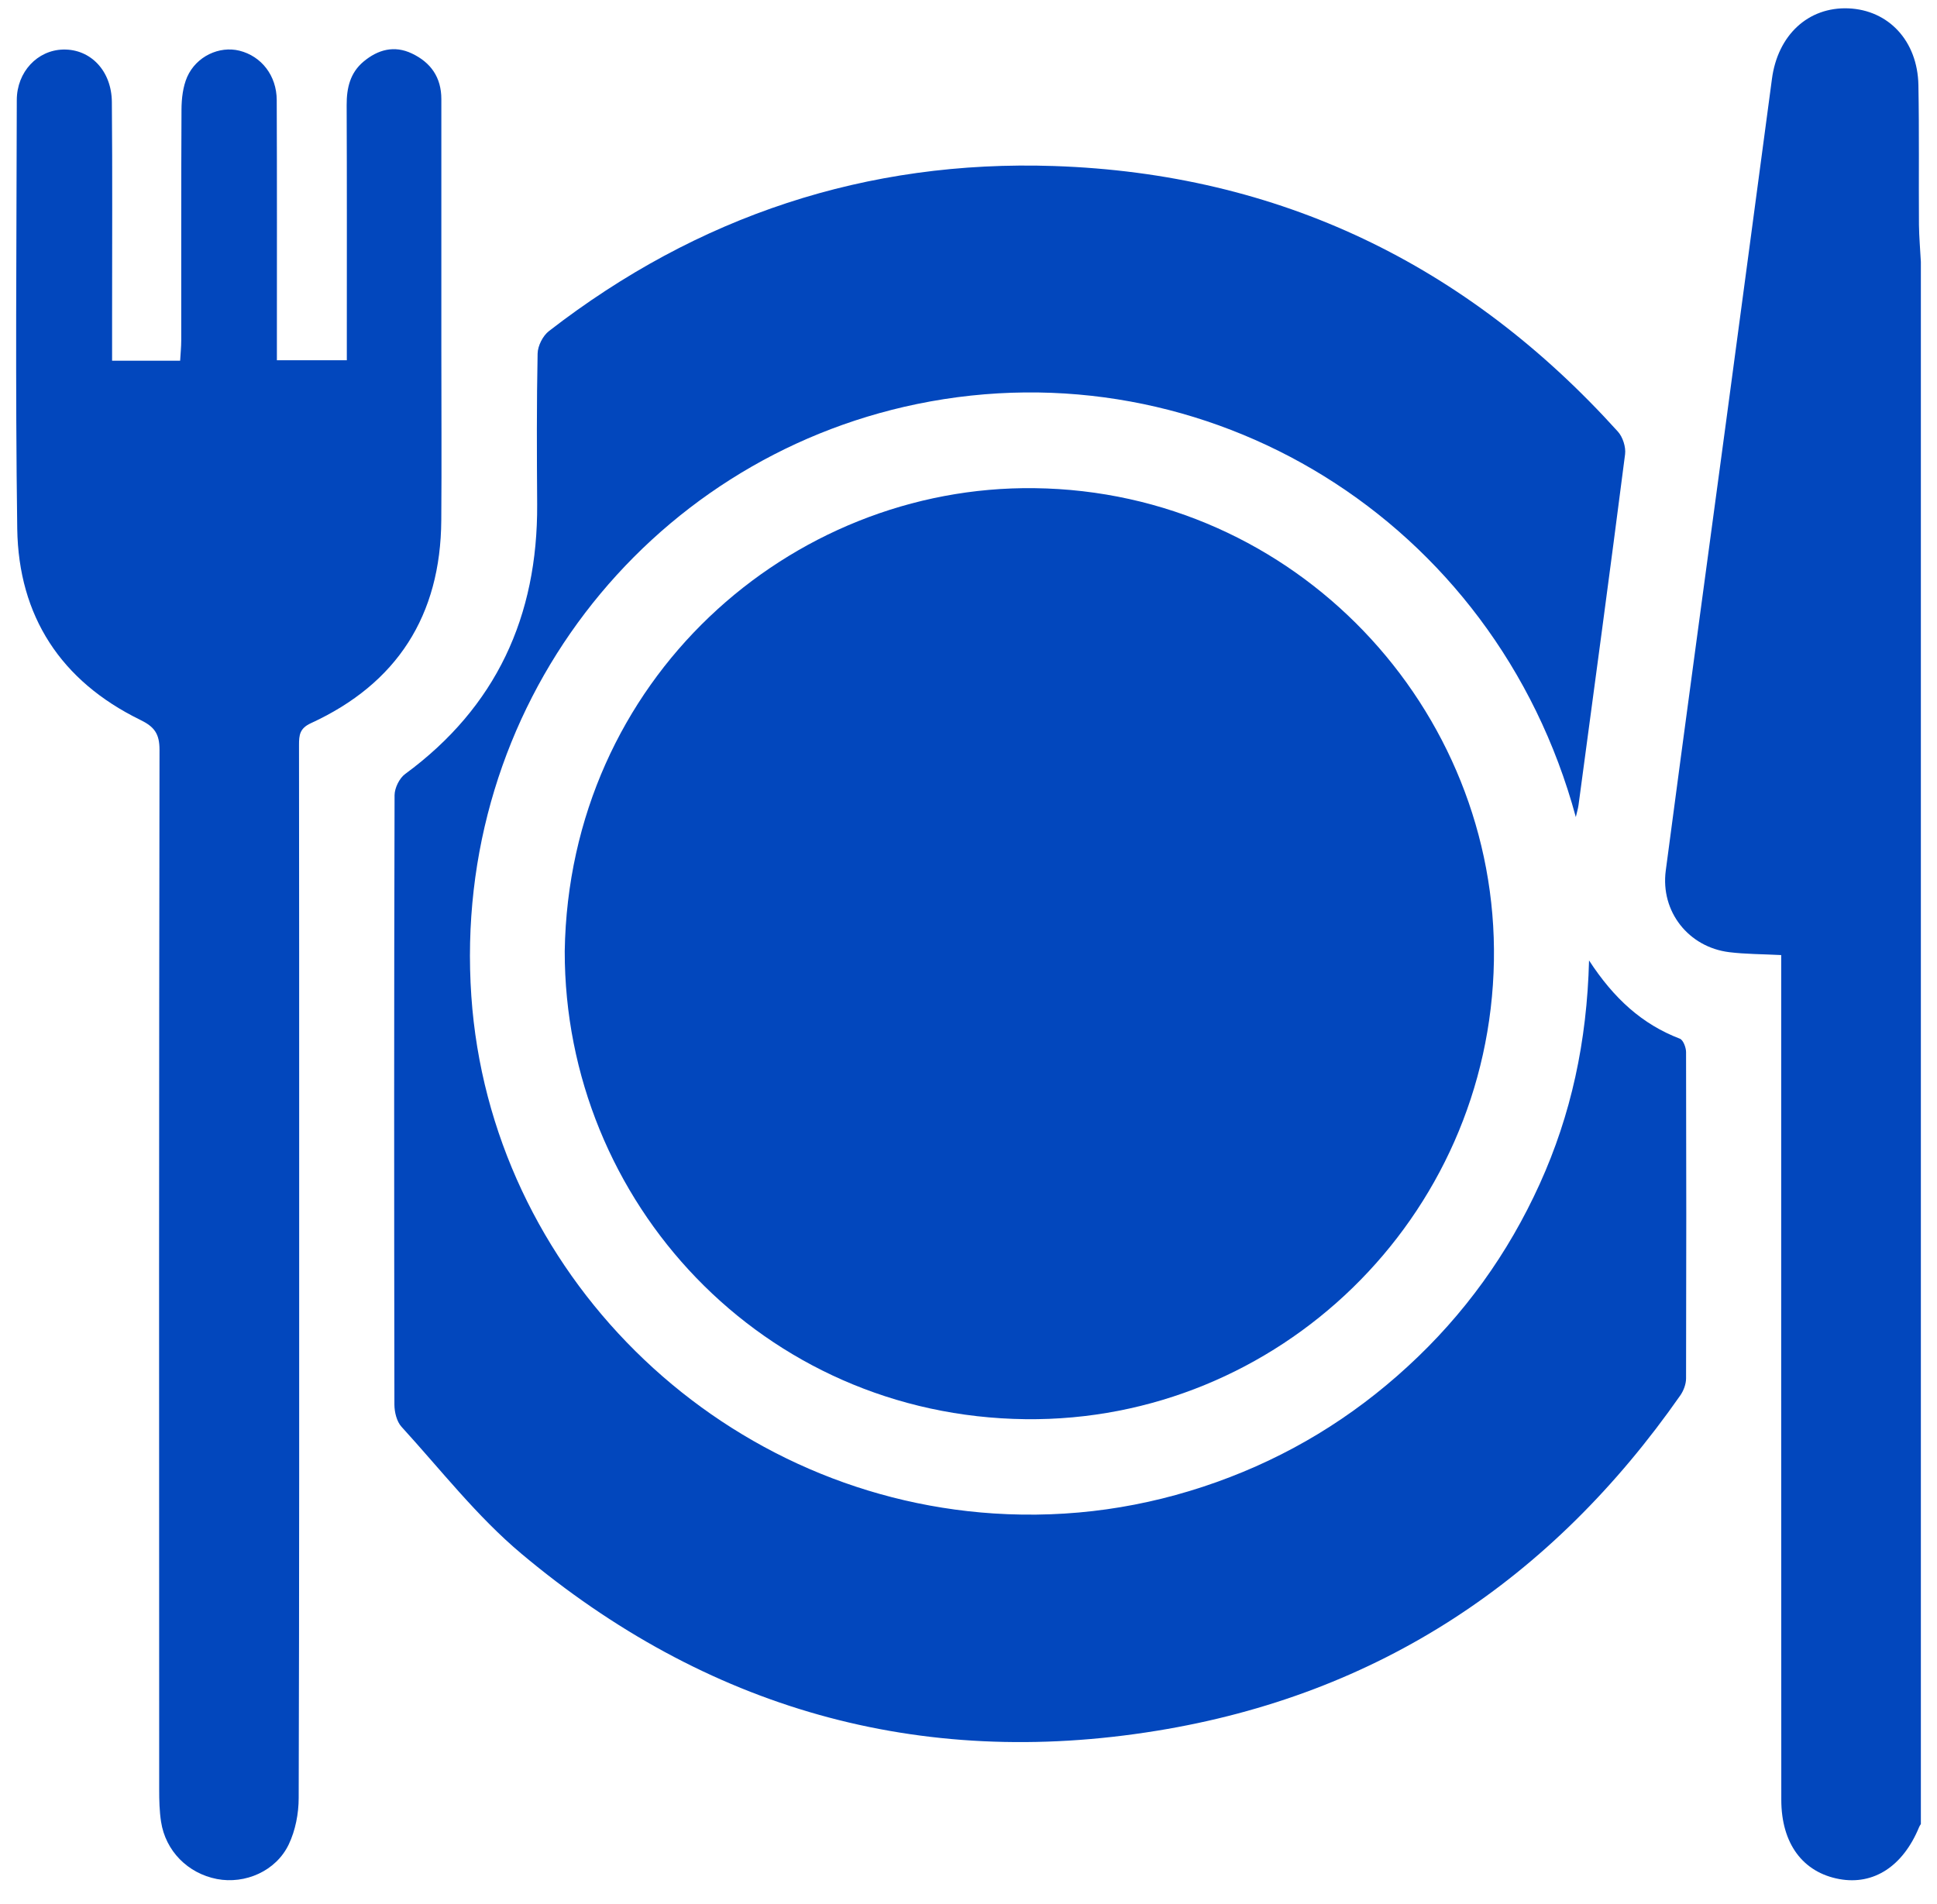 <svg width="60" height="59" viewBox="0 0 60 59" fill="none" xmlns="http://www.w3.org/2000/svg">
<path d="M59.5 8.112V56.515C59.48 56.547 59.456 56.579 59.444 56.614C58.945 57.823 58.038 58.414 56.975 58.22C55.845 58.013 55.177 57.121 55.177 55.762C55.172 47.313 55.174 38.862 55.174 30.411V29.591C54.592 29.561 54.076 29.564 53.568 29.502C52.303 29.347 51.431 28.243 51.598 26.975C52.212 22.324 52.846 17.676 53.472 13.026C53.944 9.499 54.418 5.974 54.887 2.447C55.066 1.087 56.01 0.21 57.255 0.259C58.5 0.311 59.397 1.267 59.424 2.634C59.451 4.077 59.431 5.523 59.441 6.966C59.446 7.348 59.48 7.73 59.5 8.112Z" fill="#0247BD"/>
<path d="M52.227 42.707C52.227 42.884 52.151 43.086 52.05 43.232C48.07 48.931 42.706 52.508 35.835 53.624C28.459 54.826 21.863 52.934 16.147 48.136C14.777 46.986 13.652 45.537 12.436 44.205C12.288 44.042 12.219 43.754 12.217 43.522C12.207 37.227 12.205 30.933 12.222 24.637C12.224 24.413 12.372 24.11 12.551 23.98C15.371 21.908 16.658 19.095 16.639 15.63C16.629 14.07 16.621 12.511 16.653 10.952C16.658 10.716 16.815 10.403 17.005 10.257C21.61 6.688 26.847 4.949 32.649 5.144C39.615 5.378 45.437 8.191 50.114 13.371C50.266 13.538 50.367 13.851 50.338 14.075C49.873 17.699 49.382 21.319 48.896 24.943C48.879 25.068 48.839 25.189 48.812 25.315C46.309 16.075 37.348 10.674 28.405 12.518C20.011 14.25 13.986 21.93 14.6 30.864C15.184 39.382 22.173 46.33 30.78 46.892C33.145 47.045 35.447 46.719 37.682 45.921C39.903 45.128 41.868 43.934 43.602 42.34C45.354 40.734 46.715 38.842 47.695 36.68C48.665 34.539 49.156 32.281 49.222 29.758C49.991 30.938 50.866 31.734 52.035 32.182C52.138 32.221 52.227 32.455 52.227 32.598C52.236 35.968 52.236 39.337 52.227 42.707Z" fill="#0247BD"/>
<path d="M46.275 29.771C46.137 37.749 39.591 44.059 31.77 43.971C23.622 43.877 17.483 37.236 17.493 29.47C17.626 21.071 24.457 15.031 32.042 15.125C40.136 15.223 46.407 21.96 46.275 29.771Z" fill="#0247BD"/>
<path d="M13.669 16.122C13.649 19.068 12.303 21.179 9.628 22.408C9.284 22.566 9.262 22.775 9.262 23.078C9.267 27.352 9.267 31.625 9.267 35.899C9.267 42.5 9.272 49.104 9.252 55.705C9.252 56.188 9.151 56.712 8.945 57.144C8.55 57.974 7.592 58.385 6.72 58.218C5.816 58.043 5.125 57.346 4.988 56.437C4.939 56.114 4.931 55.784 4.931 55.459C4.926 44.717 4.924 33.975 4.941 23.233C4.941 22.733 4.784 22.516 4.337 22.3C1.893 21.103 0.574 19.098 0.534 16.381C0.473 11.954 0.512 7.528 0.52 3.099C0.522 2.225 1.163 1.55 1.962 1.535C2.804 1.518 3.458 2.193 3.465 3.163C3.485 5.395 3.472 7.629 3.472 9.863V11.176H5.58C5.592 10.954 5.614 10.752 5.614 10.55C5.617 8.164 5.609 5.777 5.622 3.39C5.624 3.053 5.666 2.686 5.798 2.383C6.083 1.742 6.796 1.417 7.415 1.57C8.098 1.74 8.569 2.341 8.572 3.102C8.582 5.567 8.577 8.031 8.577 10.494V11.161H10.743V10.531C10.743 8.104 10.748 5.678 10.738 3.255C10.736 2.725 10.846 2.257 11.259 1.91C11.706 1.535 12.214 1.397 12.76 1.658C13.342 1.934 13.671 2.395 13.671 3.07C13.669 5.649 13.671 8.228 13.671 10.809C13.671 12.58 13.683 14.351 13.669 16.122Z" fill="#0247BD"/>
</svg>
